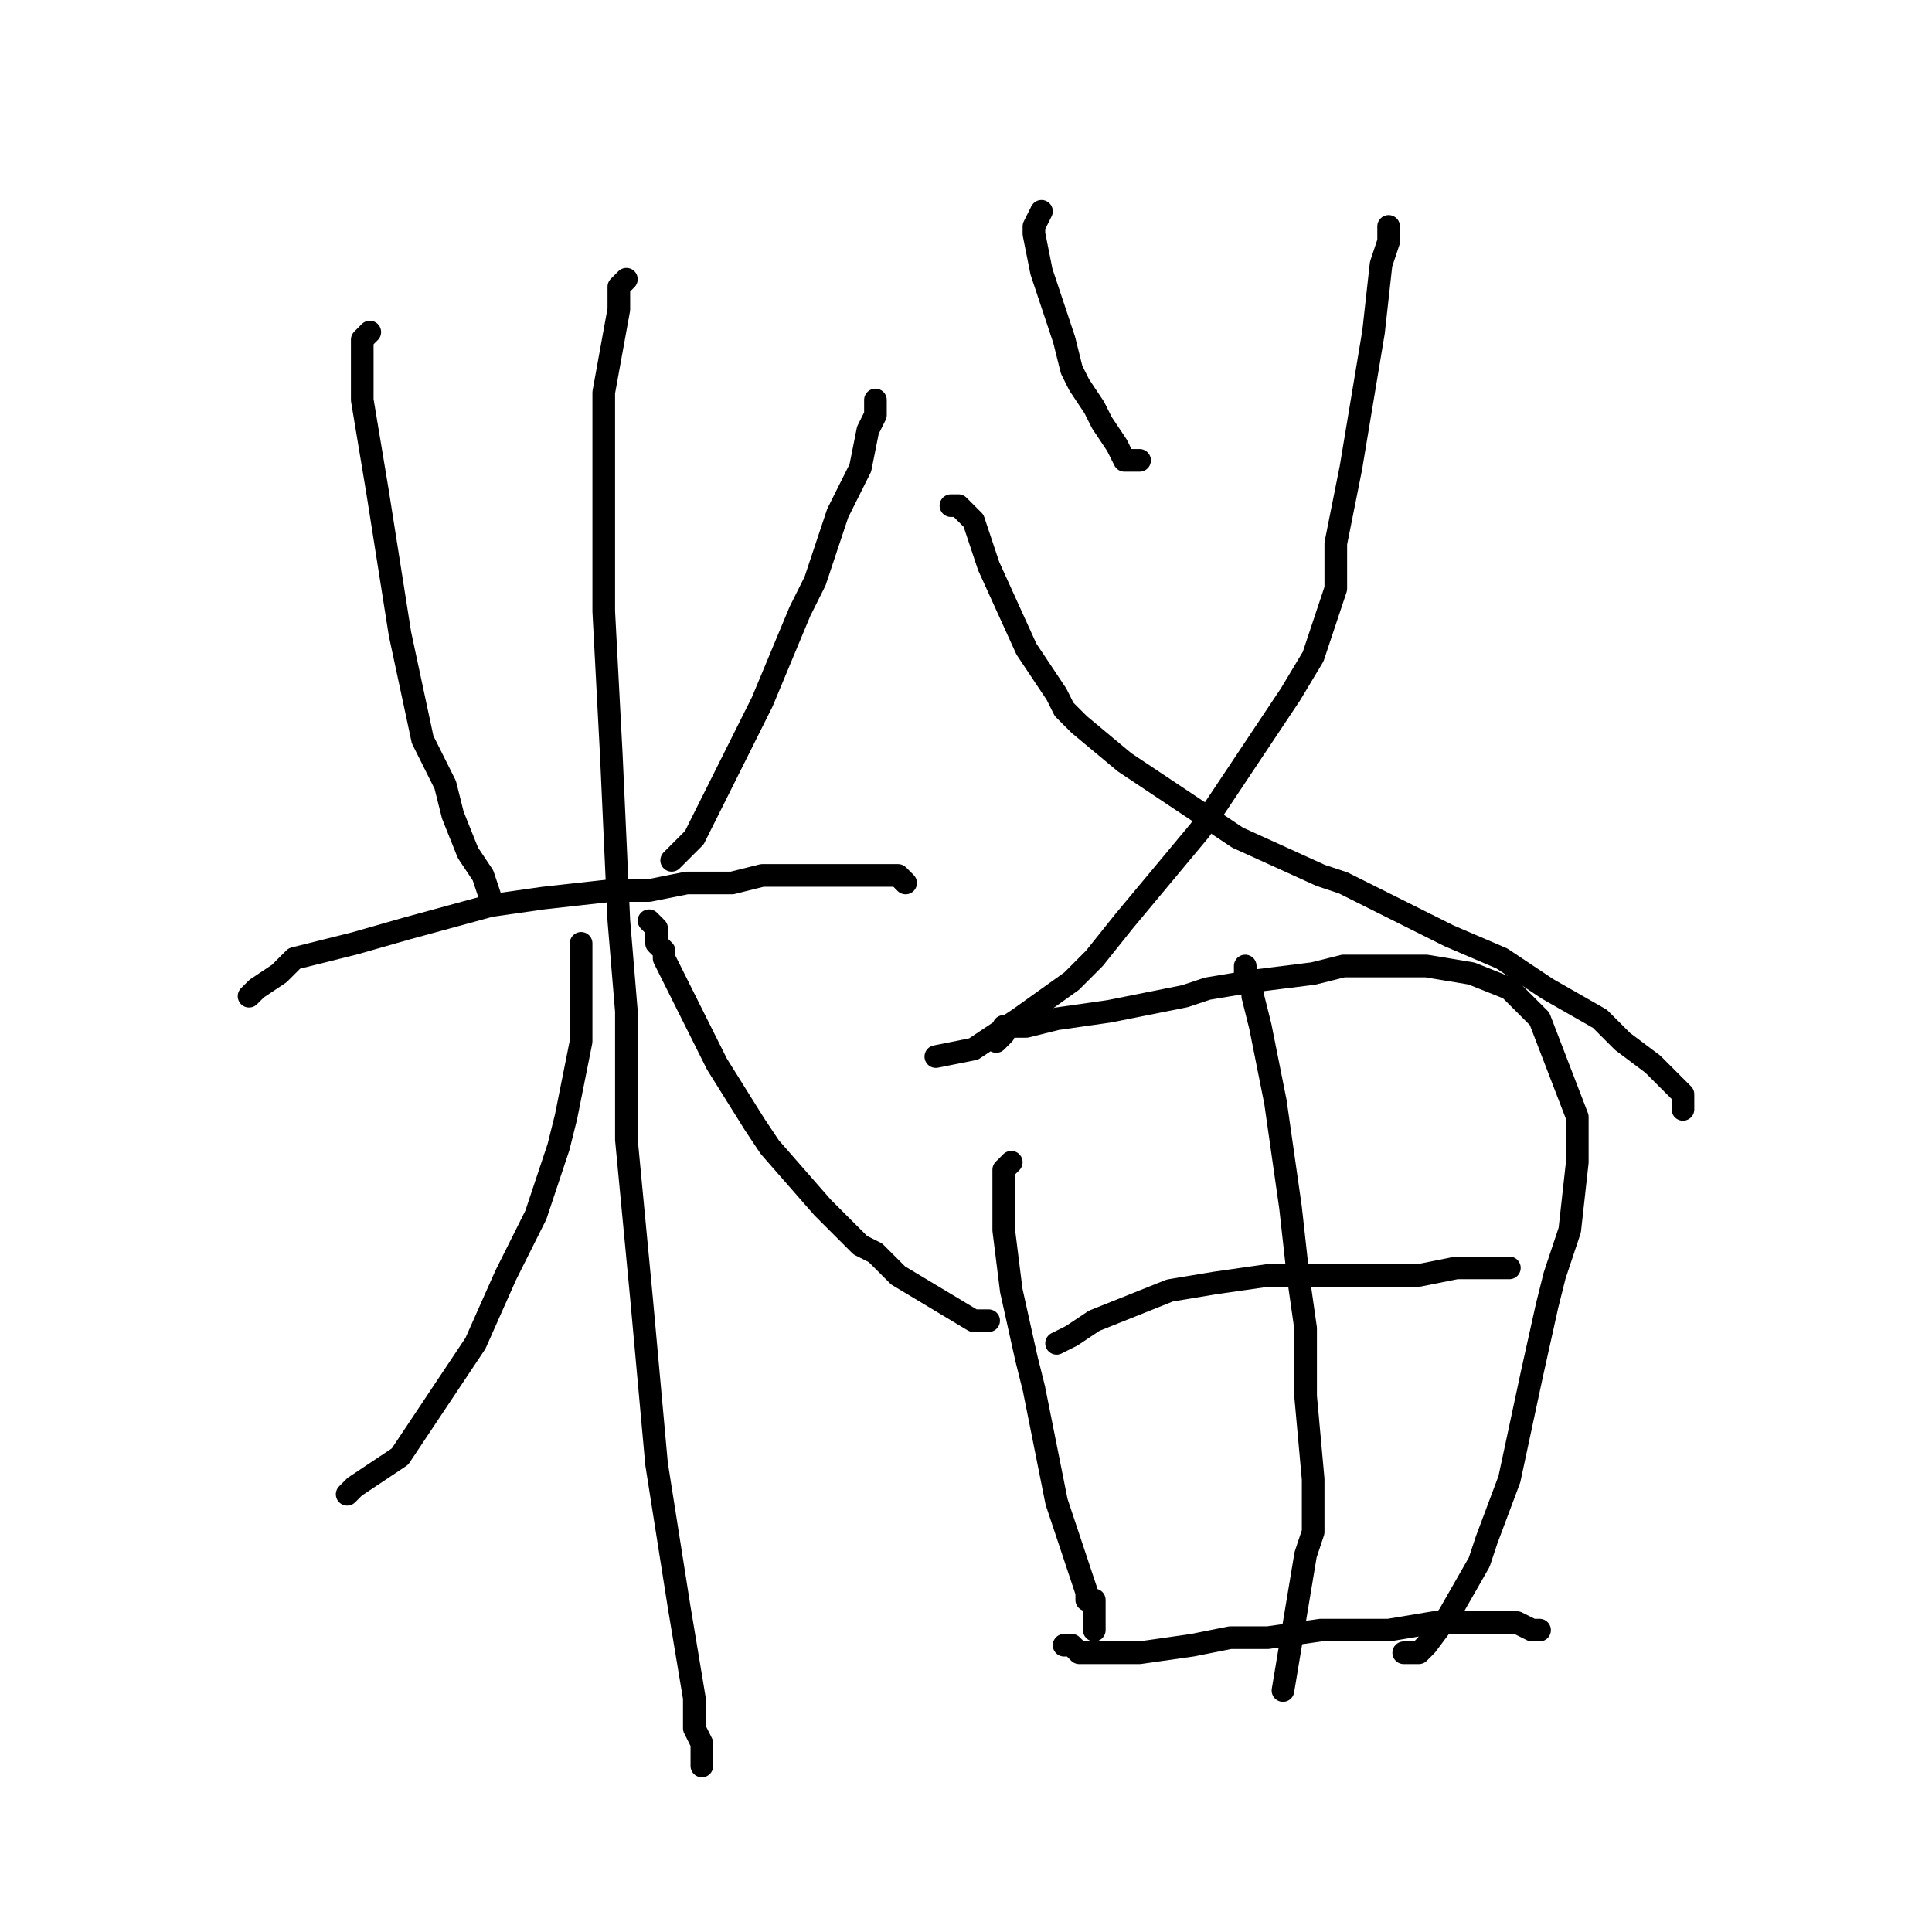 <?xml version="1.0" standalone="no"?>
    <svg width="256" height="256" xmlns="http://www.w3.org/2000/svg" version="1.1">
    <polyline stroke="black" stroke-width="3" stroke-linecap="round" fill="transparent" stroke-linejoin="round" points="49 44 48 45 48 48 48 53 50 65 53 84 56 98 59 104 60 108 62 113 64 116 65 119 " />
        <polyline stroke="black" stroke-width="3" stroke-linecap="round" fill="transparent" stroke-linejoin="round" points="116 53 116 54 116 55 115 57 114 62 111 68 108 77 106 81 101 93 94 107 92 111 89 114 " />
        <polyline stroke="black" stroke-width="3" stroke-linecap="round" fill="transparent" stroke-linejoin="round" points="33 132 34 131 37 129 39 127 43 126 47 125 54 123 65 120 72 119 81 118 86 118 91 117 97 117 97 117 101 116 107 116 114 116 119 116 120 117 120 117 " />
        <polyline stroke="black" stroke-width="3" stroke-linecap="round" fill="transparent" stroke-linejoin="round" points="83 37 83 37 82 38 82 39 82 41 80 52 80 65 80 81 81 100 82 122 83 134 83 151 85 172 87 194 90 213 90 213 92 225 92 229 93 231 93 233 93 234 " />
        <polyline stroke="black" stroke-width="3" stroke-linecap="round" fill="transparent" stroke-linejoin="round" points="77 125 77 127 77 132 77 138 75 148 74 152 71 161 67 169 63 178 57 187 53 193 50 195 47 197 46 198 " />
        <polyline stroke="black" stroke-width="3" stroke-linecap="round" fill="transparent" stroke-linejoin="round" points="86 122 87 123 87 125 88 126 88 127 89 129 91 133 93 137 94 139 95 141 100 149 102 152 109 160 113 164 114 165 116 166 119 169 124 172 129 175 131 175 131 175 " />
        <polyline stroke="black" stroke-width="3" stroke-linecap="round" fill="transparent" stroke-linejoin="round" points="138 28 137 30 137 31 138 36 141 45 142 49 143 51 145 54 146 56 148 59 149 61 151 61 " />
        <polyline stroke="black" stroke-width="3" stroke-linecap="round" fill="transparent" stroke-linejoin="round" points="184 30 184 30 184 31 184 31 184 32 183 35 182 44 179 62 177 72 177 78 174 87 171 92 159 110 149 122 145 127 142 130 135 135 129 139 124 140 124 140 " />
        <polyline stroke="black" stroke-width="3" stroke-linecap="round" fill="transparent" stroke-linejoin="round" points="126 67 127 67 127 67 127 67 129 69 130 72 131 75 136 86 140 92 141 94 143 96 149 101 164 111 175 116 178 117 182 119 192 124 199 127 205 131 212 135 215 138 219 141 219 141 223 145 223 147 " />
        <polyline stroke="black" stroke-width="3" stroke-linecap="round" fill="transparent" stroke-linejoin="round" points="134 154 133 155 133 156 133 157 133 159 133 160 133 163 134 171 136 180 137 184 138 189 140 199 144 211 144 211 144 212 145 212 145 214 145 215 145 215 145 216 145 216 " />
        <polyline stroke="black" stroke-width="3" stroke-linecap="round" fill="transparent" stroke-linejoin="round" points="132 138 132 138 133 137 133 137 133 136 134 136 135 136 136 136 140 135 140 135 147 134 157 132 160 131 166 130 174 129 178 128 186 128 189 128 189 128 195 129 200 131 204 135 209 148 209 154 208 163 206 169 205 173 203 182 200 196 197 204 196 207 192 214 189 218 188 219 186 219 " />
        <polyline stroke="black" stroke-width="3" stroke-linecap="round" fill="transparent" stroke-linejoin="round" points="165 128 165 129 165 129 166 130 166 132 167 136 169 146 171 160 172 169 173 176 173 185 174 196 174 203 173 206 172 212 170 224 " />
        <polyline stroke="black" stroke-width="3" stroke-linecap="round" fill="transparent" stroke-linejoin="round" points="140 178 140 178 142 177 145 175 150 173 155 171 161 170 168 169 172 169 176 169 182 169 185 169 188 169 193 168 197 168 199 168 200 168 200 168 " />
        <polyline stroke="black" stroke-width="3" stroke-linecap="round" fill="transparent" stroke-linejoin="round" points="141 218 142 218 143 219 146 219 151 219 158 218 163 217 168 217 175 216 184 216 190 215 193 215 197 215 201 215 203 216 204 216 " />
        </svg>